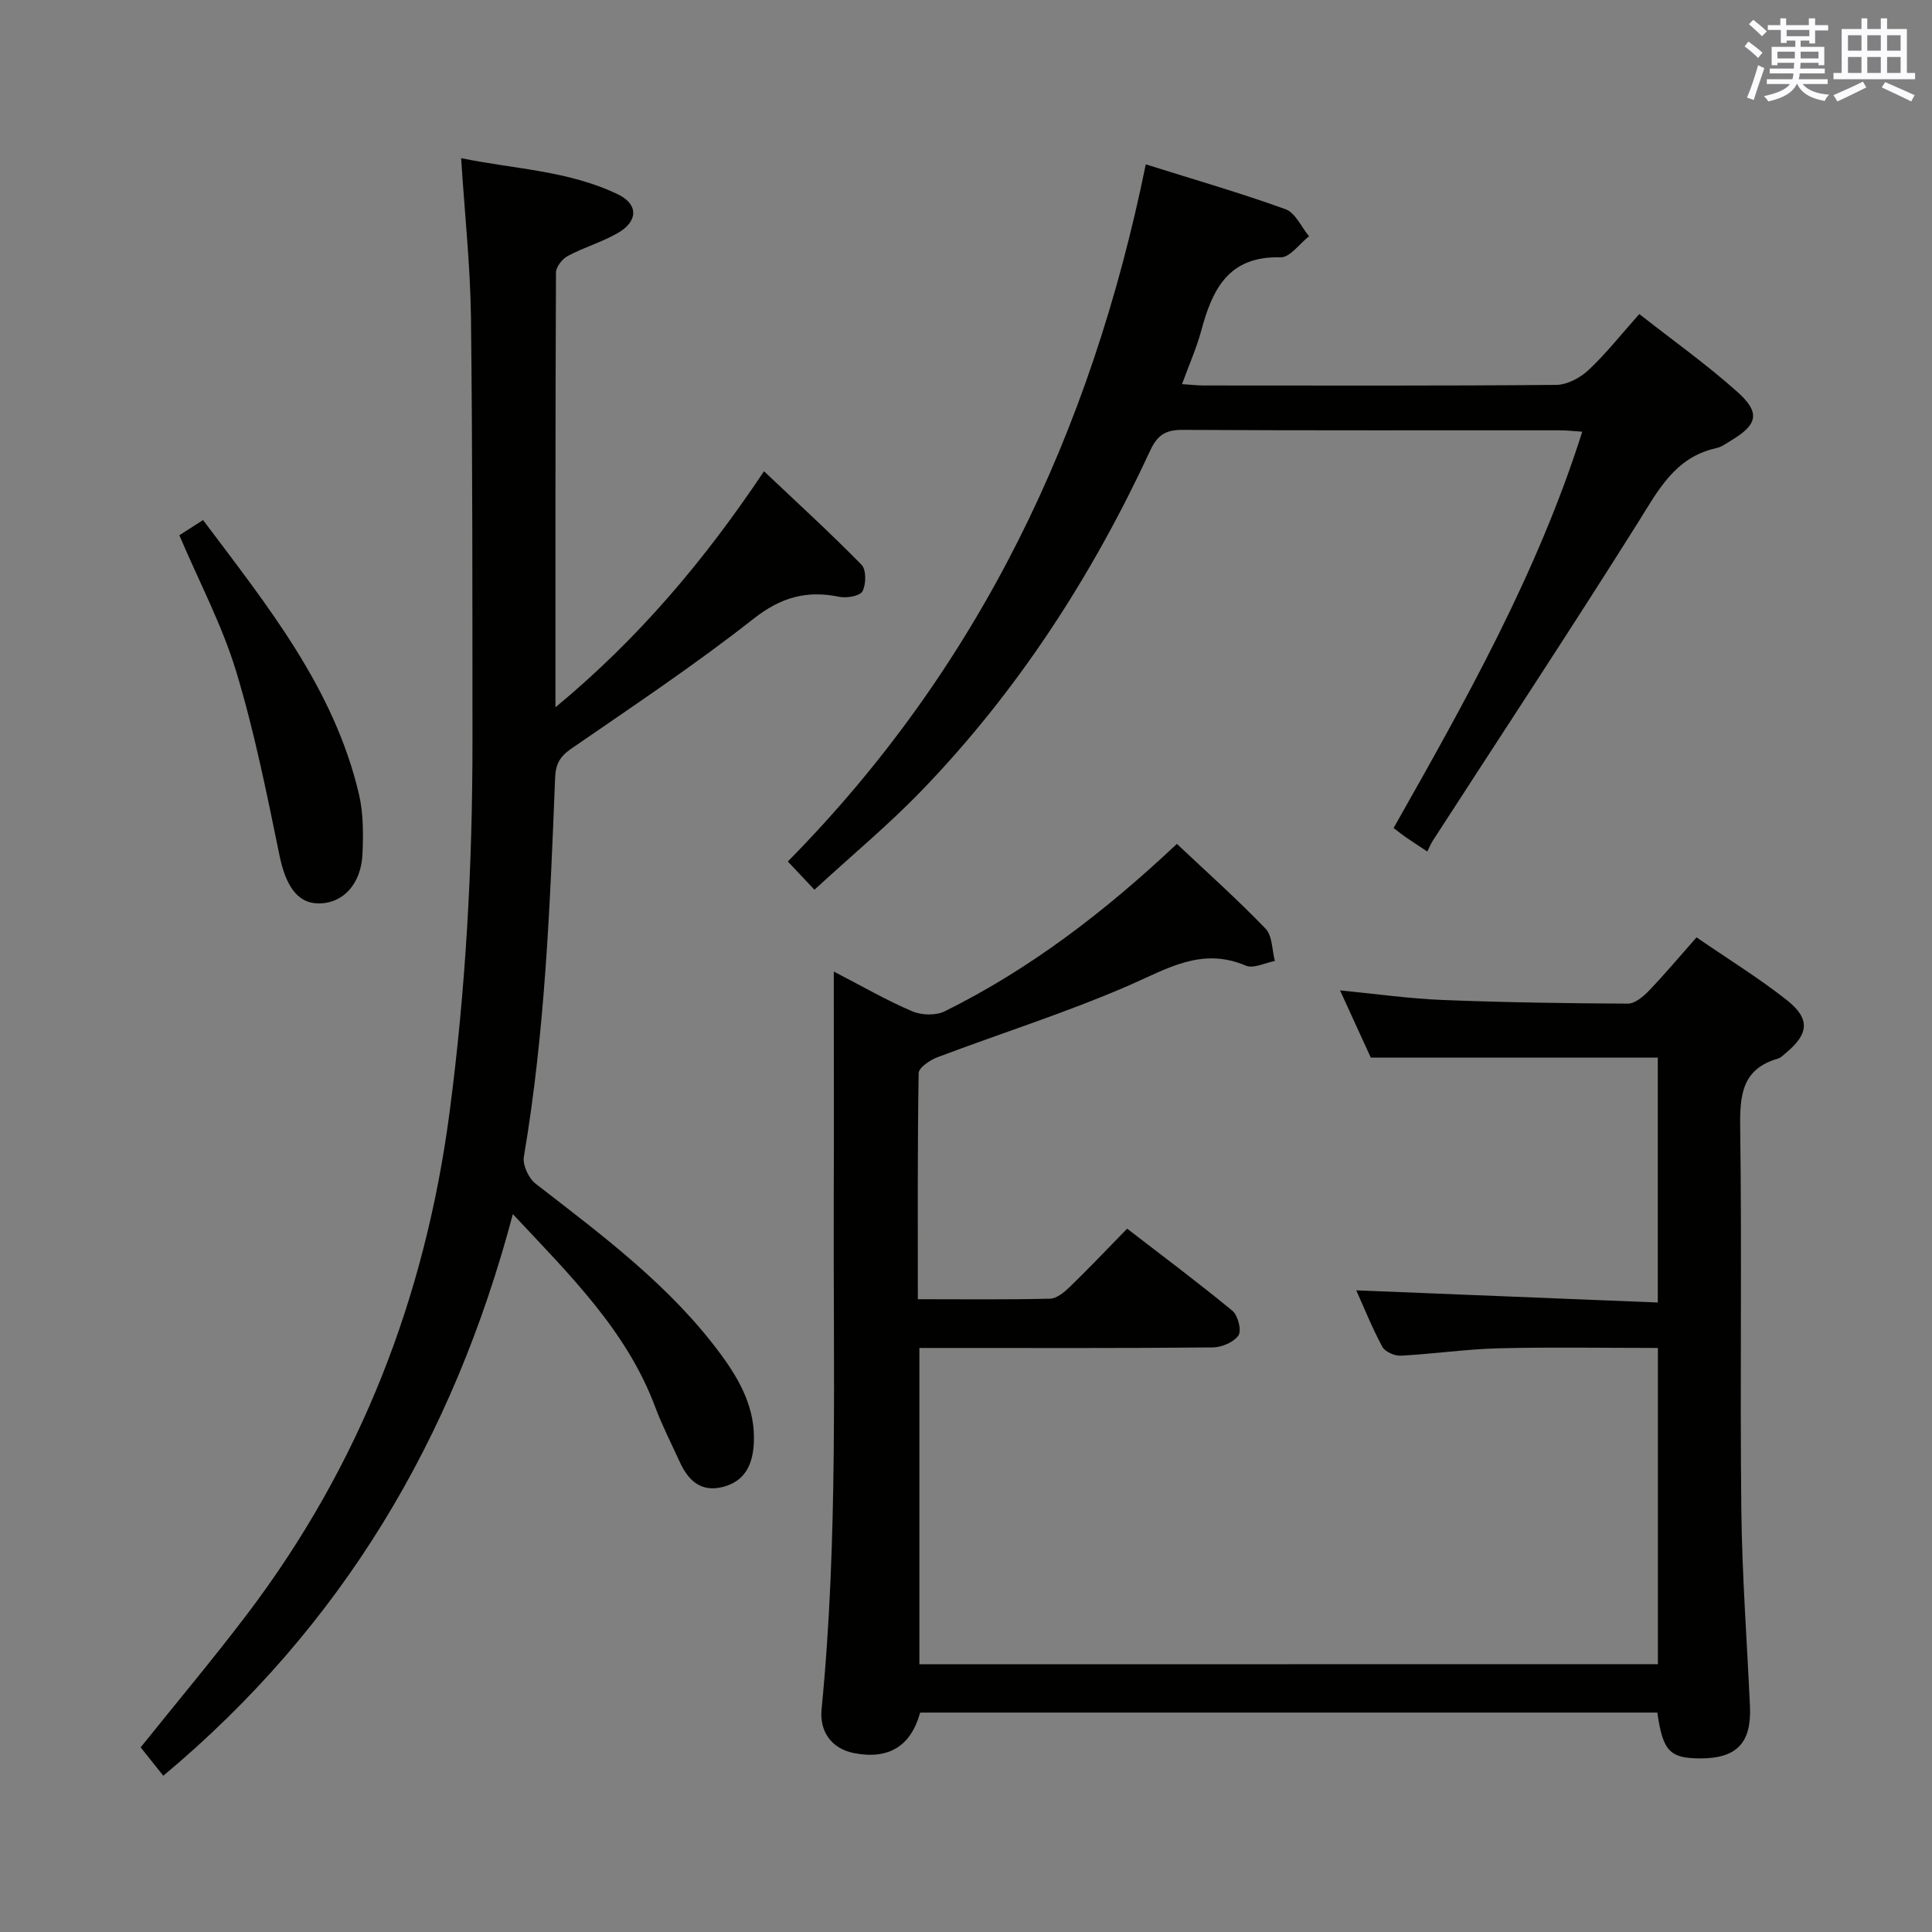 <svg enable-background="new 0 0 400 400" viewBox="0 0 400 400" xmlns="http://www.w3.org/2000/svg"><rect x="0" y="0" width="400" height="400" fill="#808080" stroke="none"/><g fill="#010100"><path d="m343.25 344.55c0-21.61 0-43.19 0-65.47-11.04 0-21.97-.2-32.88.07-6.8.17-13.57 1.17-20.36 1.53-1.27.07-3.25-.81-3.81-1.84-2.12-3.92-3.78-8.09-5.4-11.69 20.7.84 41.36 1.67 62.43 2.52 0-17.68 0-34.4 0-50.7-19.65 0-39.04 0-59.42 0-1.67-3.64-3.84-8.4-6.37-13.92 7.53.73 14.33 1.71 21.16 1.98 12.8.51 25.62.7 38.43.76 1.47.01 3.21-1.47 4.37-2.68 3.31-3.45 6.39-7.13 9.85-11.04 6.45 4.44 12.82 8.36 18.66 12.96 4.94 3.89 4.6 7.04-.18 10.99-.51.42-1.01.97-1.61 1.15-7.45 2.13-7.92 7.53-7.83 14.24.36 26.33-.06 52.67.23 79 .15 13.62 1.17 27.23 1.79 40.85.34 7.58-2.72 10.79-10.23 10.8-6.35 0-7.8-1.47-8.95-9.49-50.83 0-101.72 0-152.62 0-1.91 6.96-6.54 9.8-13.71 8.39-4.46-.88-7.17-4.27-6.7-9.09 3.46-35.21 2.39-70.53 2.52-105.82.05-13.5.01-27 .01-40.5 0-1.78 0-3.56 0-6.4 5.98 3.09 10.97 5.99 16.24 8.23 1.94.83 4.91.91 6.75-.01 17.74-8.79 33.27-20.74 48.04-34.65 6.21 5.85 12.52 11.48 18.36 17.55 1.42 1.48 1.33 4.42 1.93 6.69-2.02.37-4.43 1.64-6.01.97-9.13-3.92-16.29.65-24.25 4.11-12.91 5.61-26.41 9.87-39.6 14.85-1.55.58-3.87 2.15-3.89 3.29-.26 15.45-.17 30.9-.17 46.81 9.44 0 18.4.11 27.35-.11 1.39-.03 2.95-1.32 4.07-2.4 3.94-3.82 7.72-7.81 11.91-12.1 7.49 5.78 14.79 11.22 21.8 17.01 1.15.95 1.94 4.09 1.25 5.09-.97 1.41-3.46 2.47-5.31 2.49-18.33.18-36.67.11-55 .11-1.81 0-3.62 0-5.75 0v65.49c50.79-.02 101.67-.02 152.9-.02z"/><path d="m106.18 251.37c-12.36 46.67-35.47 85.45-72.37 116.28-1.7-2.13-3.22-4.03-4.69-5.88 7.44-9.28 15.02-18.3 22.12-27.67 23.32-30.77 36.79-65.5 41.83-103.74 3.38-25.62 4.77-51.32 4.75-77.12-.02-29.16.03-58.33-.31-87.48-.14-10.76-1.3-21.51-2.04-33.02 10.84 2.26 22.2 2.54 32.49 7.51 4.22 2.04 4.16 5.55.01 7.96-3.28 1.9-7.03 2.98-10.39 4.77-1.15.61-2.47 2.27-2.47 3.45-.14 29.63-.11 59.26-.11 90.01 17.19-14.24 30.78-30.33 43.18-48.87 6.96 6.59 13.76 12.79 20.19 19.36 1 1.02.96 4.01.21 5.47-.51.99-3.25 1.48-4.77 1.17-6.77-1.41-12.12.07-17.8 4.54-12.14 9.55-25.04 18.14-37.77 26.92-2.33 1.61-3.2 3.19-3.31 6.01-1.04 26.24-2.06 52.48-6.47 78.45-.29 1.71.99 4.47 2.43 5.58 13.83 10.72 27.91 21.14 38.42 35.43 3.98 5.42 7.13 11.24 6.76 18.32-.23 4.36-1.8 7.85-6.39 9.03s-7.21-1.36-8.96-5.21c-1.73-3.78-3.63-7.49-5.08-11.37-5.9-15.75-17.55-27.18-29.46-39.9z"/><path d="m244.73 79.53c1.92.12 3.2.28 4.49.28 24.33.01 48.65.09 72.97-.12 2.27-.02 4.97-1.46 6.7-3.08 3.61-3.38 6.7-7.32 10.51-11.59 6.94 5.45 13.98 10.45 20.36 16.17 4.76 4.27 4.11 6.74-1.32 9.99-1 .6-2 1.36-3.1 1.6-8.59 1.89-12.05 8.78-16.25 15.47-13.89 22.09-28.26 43.87-42.43 65.78-.46.71-.77 1.51-1.15 2.27-2.1-1.39-3.33-2.19-4.54-3.02-.67-.46-1.3-.99-2.44-1.85 14.89-26.32 29.73-52.62 39.06-82.05-1.65-.11-3.21-.29-4.77-.29-25.99-.02-51.98.06-77.97-.09-3.49-.02-5.21 1.04-6.7 4.26-12.05 26-27.44 49.83-47.4 70.49-6.8 7.04-14.37 13.32-22.13 20.46-1.98-2.1-3.51-3.73-5.51-5.85 39.74-40.28 62.81-88.88 74.11-144.33 10.09 3.17 19.63 5.92 28.94 9.29 2.03.73 3.26 3.67 4.86 5.6-1.96 1.53-3.97 4.41-5.89 4.36-10.81-.32-14.15 6.67-16.45 15.27-.98 3.59-2.53 7.06-3.95 10.98z"/><path d="m37.13 110.82c1.46-.94 2.96-1.9 4.91-3.15 13.25 17.66 27.09 34.72 32.27 56.72.93 3.96.92 8.25.74 12.36-.27 6.4-4.14 10.4-9.27 10.29-4.3-.1-6.65-3.8-7.92-9.96-2.63-12.8-5.2-25.67-8.99-38.15-2.87-9.46-7.59-18.36-11.74-28.11z"/></g><path d="m361.2 9.6.8-1c.9.7 1.9 1.4 2.9 2.3l-.9 1.1c-1-1-2-1.8-2.8-2.4zm.5 10.6c.9-2.1 1.6-4.3 2.3-6.7.4.2.8.4 1.3.6-.7 2.1-1.5 4.3-2.2 6.6zm.4-15.2.9-.9c1 .8 2 1.6 2.8 2.4l-1 1c-.9-.9-1.8-1.7-2.7-2.5zm12.5-1.2h1.2v1.4h2.7v1.1h-2.7v2.7h-1.2v-.6h-1.8v1.3h4.9v3.8h-1.2v-.5h-3.7c0 .4-.1.9-.1 1.2h5.1v1h-5.2c0 .5-.1.9-.2 1.2h6v1h-5.2c1.1 1.3 2.9 2 5.5 2.2-.4.4-.7.8-.9 1.3-2.9-.5-4.8-1.6-5.7-3.5h-.1c-.8 1.7-2.7 2.9-5.9 3.6-.2-.4-.6-.8-.9-1.1 2.8-.6 4.6-1.4 5.4-2.5h-4.8v-1h5.3c.1-.3.2-.7.2-1.2h-4.9v-1h5c0-.4 0-.8.1-1.2h-3.5v.5h-1.2v-3.8h4.9v-1.3h-1.8v.5h-1.2v-2.7h-2.7v-1h2.6v-1.4h1.2v1.4h4.7v-1.4zm-6.6 8.3h3.6c0-.4 0-.9 0-1.4h-3.6zm1.9-4.6h4.7v-1.3h-4.7zm6.6 3.2h-3.7v1.4h3.7z" fill="#fbfafc"/><path d="m385.3 3.8h1.3v2.2h2.8v-2.2h1.3v2.2h4.1v9.1h1.7v1.3h-16.9v-1.3h1.7v-9.1h4.1v-2.2zm.4 13.1.7 1.2c-1.8.9-3.8 1.9-6 2.9-.2-.4-.5-.8-.8-1.3 2.3-1 4.3-1.9 6.1-2.8zm-3.1-6.4h2.8v-3.2h-2.8zm0 4.6h2.8v-3.3h-2.8zm4-4.6h2.8v-3.2h-2.8zm0 4.6h2.8v-3.3h-2.8zm3.7 1.9c2.1.9 4.1 1.8 6.1 2.7l-.7 1.3c-2.2-1.1-4.2-2-6.1-2.9zm3.2-9.7h-2.8v3.2h2.8zm-2.8 7.8h2.8v-3.3h-2.8z" fill="#fbfafc"/></svg>